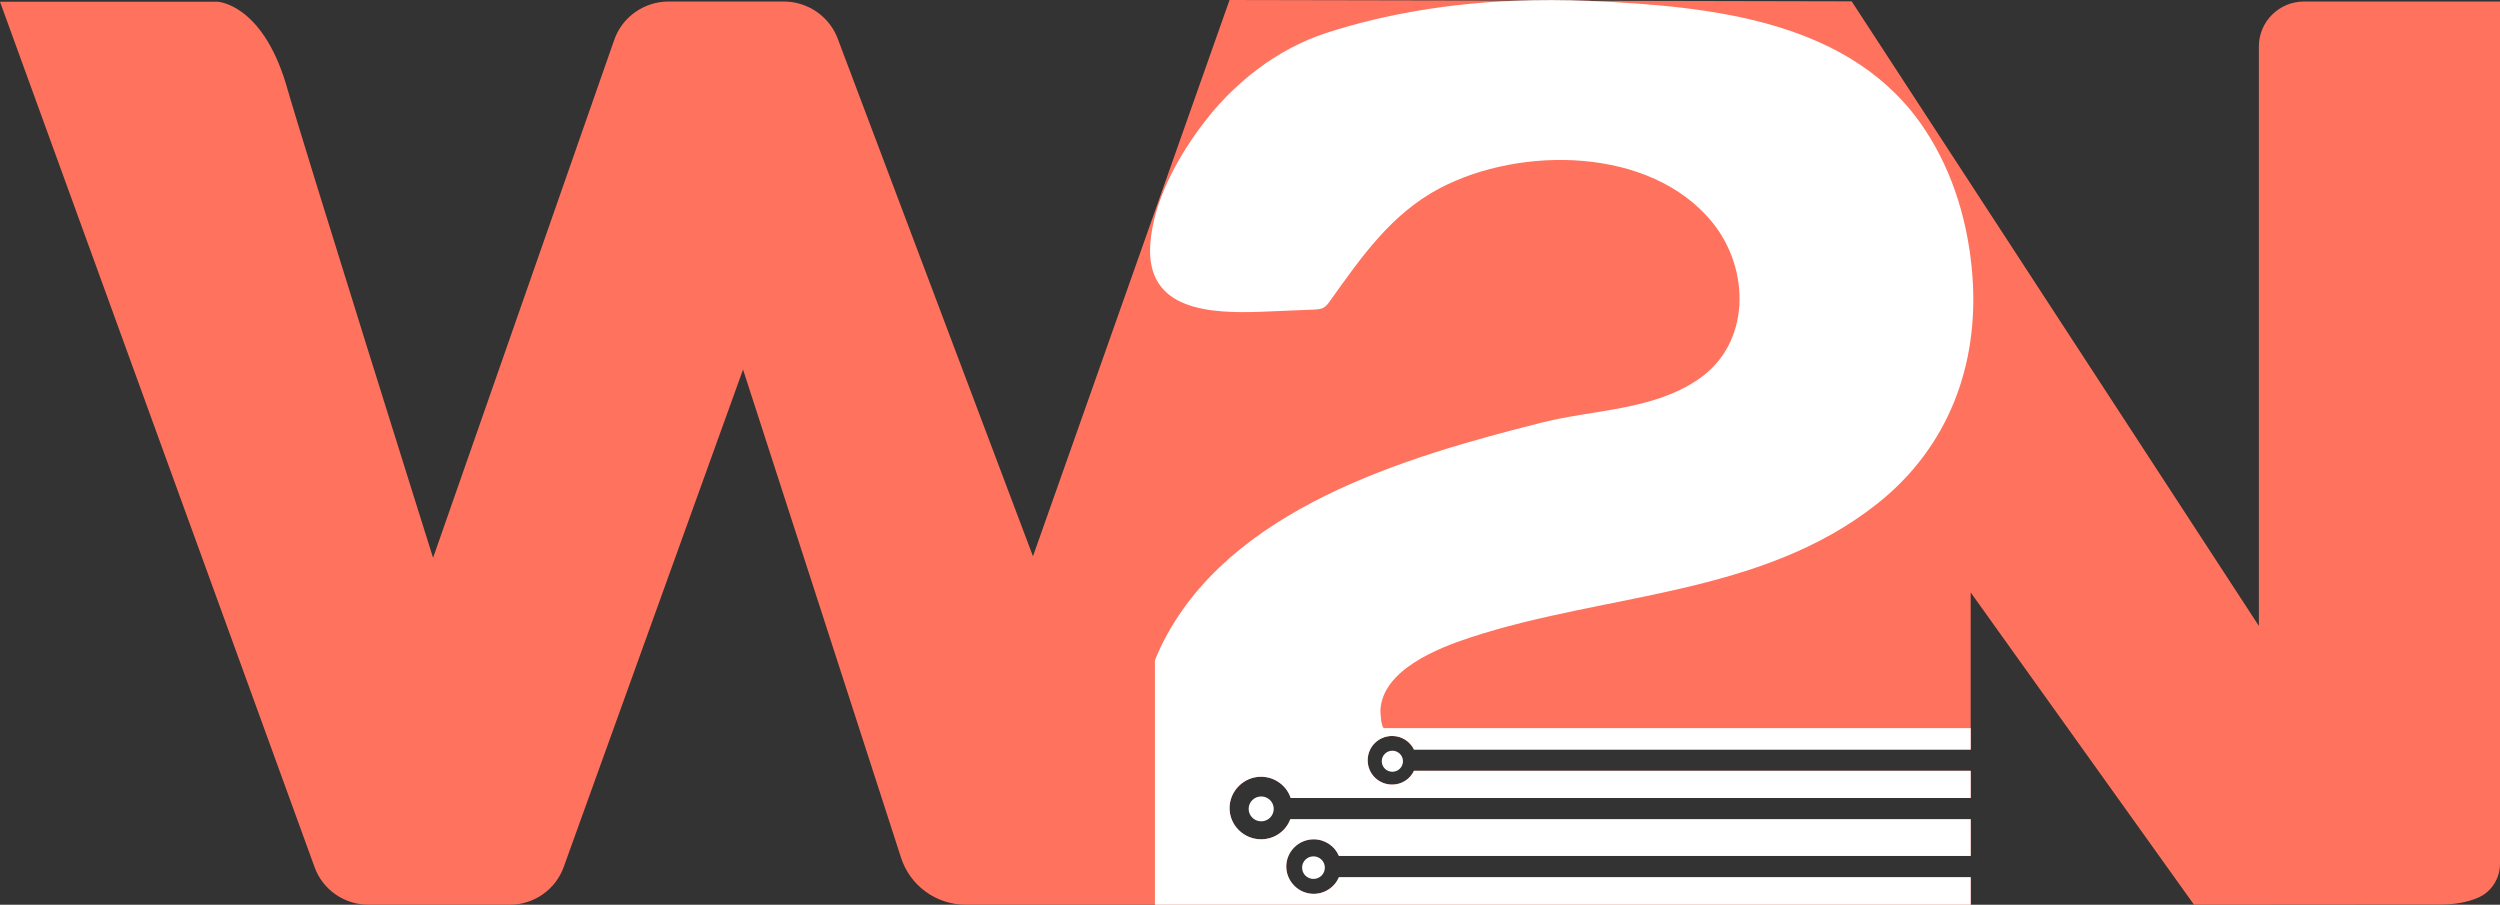 <svg width="105" height="38" viewBox="0 0 105 38" fill="none" xmlns="http://www.w3.org/2000/svg">
<rect x="0" y="0" width="105" height="38" fill="#333333" stroke="none"/>
<g clip-path="url(#clip0_88_196)">
<path d="M105 0.064V36.272C105 36.891 104.644 37.469 104.06 37.711C103.647 37.888 103.056 38.016 102.237 37.992C99.936 37.992 92.15 38 92.15 38L82.769 24.883V31.482H59.387C59.224 31.144 58.876 30.911 58.471 30.911C57.896 30.911 57.442 31.369 57.442 31.932C57.442 32.495 57.896 32.953 58.471 32.953C58.876 32.953 59.224 32.719 59.387 32.374H82.769V33.515H54.209C54.039 33.001 53.545 32.623 52.962 32.623C52.241 32.623 51.641 33.218 51.641 33.941C51.641 34.665 52.241 35.251 52.962 35.251C53.529 35.251 54.007 34.906 54.193 34.407H82.769V35.95H56.235C56.065 35.541 55.652 35.251 55.174 35.251C54.542 35.251 54.023 35.766 54.023 36.393C54.023 37.02 54.542 37.542 55.174 37.542C55.652 37.542 56.065 37.252 56.235 36.843H82.769V38H40.574C39.326 38 38.224 37.204 37.844 36.023L31.208 15.52L23.674 36.417C23.333 37.365 22.426 38 21.405 38H15.483C14.462 38 13.554 37.365 13.214 36.425L0 0.072H9.131C9.131 0.072 10.97 0.137 11.999 3.488C12.833 6.398 18.189 23.428 18.189 23.428L25.796 1.68C26.128 0.715 27.052 0.064 28.081 0.064H32.918C33.955 0.064 34.879 0.723 35.211 1.696L43.385 23.364L51.641 0L63.591 0.024H66.775L66.784 0.032L77.77 0.056L94.873 26.29V1.945C94.873 0.908 95.723 0.064 96.769 0.064H105Z" fill="#FF725E"/>
<path d="M52.97 34.496C53.261 34.496 53.497 34.262 53.497 33.973C53.497 33.685 53.261 33.451 52.97 33.451C52.679 33.451 52.443 33.685 52.443 33.973C52.443 34.262 52.679 34.496 52.97 34.496Z" fill="white"/>
<path d="M58.479 32.414C58.725 32.414 58.925 32.216 58.925 31.972C58.925 31.728 58.725 31.53 58.479 31.53C58.233 31.53 58.034 31.728 58.034 31.972C58.034 32.216 58.233 32.414 58.479 32.414Z" fill="white"/>
<path d="M55.166 36.915C55.429 36.915 55.644 36.703 55.644 36.441C55.644 36.179 55.429 35.967 55.166 35.967C54.901 35.967 54.688 36.179 54.688 36.441C54.688 36.703 54.901 36.915 55.166 36.915Z" fill="white"/>
<path d="M58.139 30.582H82.769V31.482H59.387C59.225 31.144 58.876 30.911 58.471 30.911C57.896 30.911 57.442 31.369 57.442 31.932C57.442 32.495 57.896 32.953 58.471 32.953C58.876 32.953 59.225 32.72 59.387 32.374H82.769V33.515H54.209C54.039 33.001 53.545 32.623 52.962 32.623C52.241 32.623 51.641 33.218 51.641 33.941C51.641 34.665 52.241 35.251 52.962 35.251C53.529 35.251 54.007 34.906 54.193 34.407H82.769V35.95H56.235C56.065 35.541 55.652 35.251 55.174 35.251C54.542 35.251 54.023 35.766 54.023 36.393C54.023 37.02 54.542 37.542 55.174 37.542C55.652 37.542 56.065 37.253 56.235 36.843H82.769V38H48.506V27.736C48.579 27.544 48.668 27.351 48.757 27.158C51.56 21.363 59.038 19.185 64.799 17.738C66.954 17.2 69.425 17.232 71.321 15.938C73.549 14.427 73.516 11.3 71.912 9.331C69.32 6.157 63.867 6.124 60.48 7.901C58.422 8.986 57.183 10.794 55.87 12.627C55.806 12.723 55.733 12.819 55.644 12.884C55.627 12.9 55.603 12.908 55.587 12.924C55.457 12.996 55.303 12.996 55.157 13.004C54.436 13.036 53.723 13.06 53.002 13.093C50.831 13.173 48.125 13.06 48.311 10.264C48.433 8.503 49.405 6.703 50.442 5.313C51.747 3.536 53.61 2.058 55.733 1.374C58.277 0.555 60.934 0.145 63.592 0.032C64.653 -0.008 65.714 -0.008 66.775 0.04H66.784C71.872 0.265 77.835 0.844 80.865 5.473C82.056 7.282 82.679 9.428 82.841 11.582C83.125 15.335 81.829 18.791 78.847 21.154C73.938 25.044 67.448 24.899 61.736 26.78C60.391 27.222 58.058 28.138 57.977 29.834C57.977 29.898 58.001 30.582 58.139 30.582Z" fill="white"/>
</g>
<defs>
<clipPath id="clip0_88_196">
<rect width="105" height="38" fill="white"/>
</clipPath>
</defs>
</svg>
